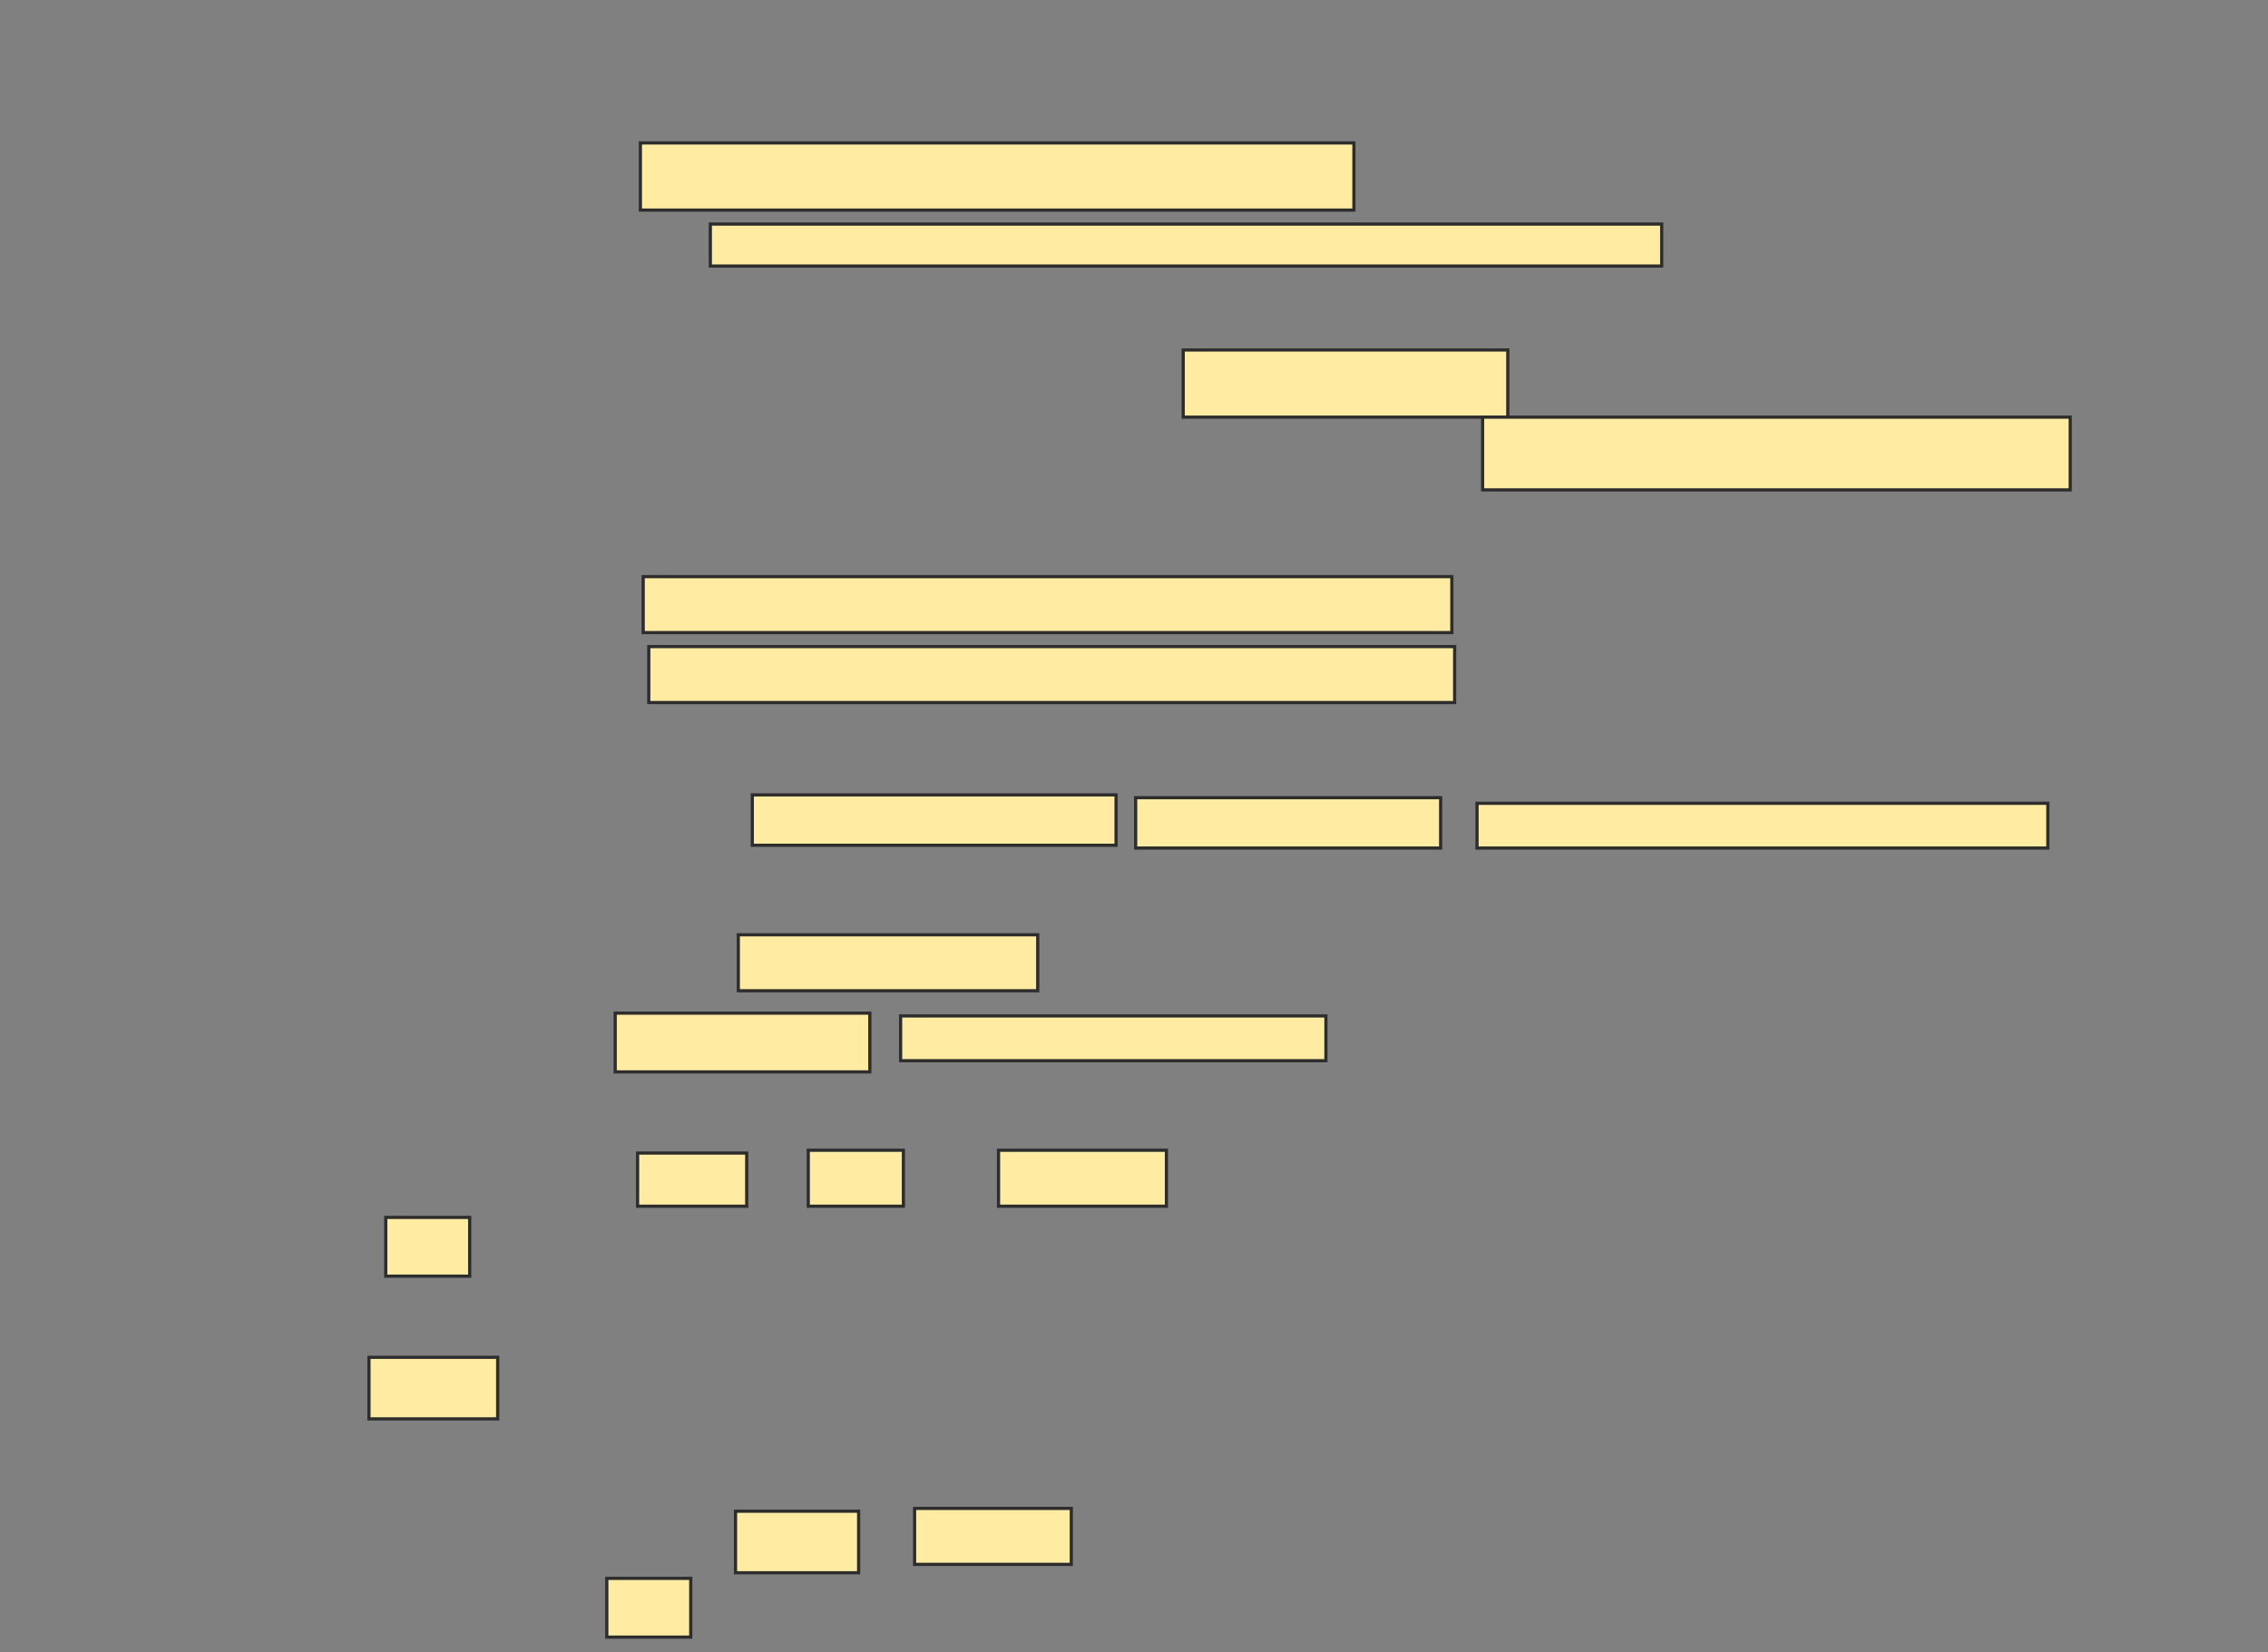 <svg xmlns="http://www.w3.org/2000/svg" width="711" height="518">
 <rect width="100%" height="100%" fill="#808080" stroke="none"/>
 <!-- Created with Image Occlusion Enhanced -->
 <g>
  <title>Labels</title>
 </g>
 <g>
  <title>Masks</title>
  <g id="0eac1453b1a64bcc9be0919d6426de5d-ao-1">
   <rect height="21.053" width="223.684" y="44.807" x="200.754" stroke="#2D2D2D" fill="#FFEBA2"/>
   <rect height="13.158" width="298.246" y="70.246" x="222.684" stroke="#2D2D2D" fill="#FFEBA2"/>
   <rect height="21.053" width="101.754" y="109.719" x="370.93" stroke="#2D2D2D" fill="#FFEBA2"/>
   <rect height="22.807" width="184.211" y="130.772" x="464.79" stroke="#2D2D2D" fill="#FFEBA2"/>
  </g>
  <g id="0eac1453b1a64bcc9be0919d6426de5d-ao-2">
   <rect height="17.544" width="253.509" y="180.772" x="201.632" stroke="#2D2D2D" fill="#FFEBA2"/>
   <rect height="17.544" width="252.632" y="202.702" x="203.386" stroke="#2D2D2D" fill="#FFEBA2"/>
   <rect height="15.789" width="114.035" y="249.193" x="235.842" stroke="#2D2D2D" fill="#FFEBA2"/>
   <rect height="15.789" width="95.614" y="250.07" x="356.018" stroke="#2D2D2D" fill="#FFEBA2"/>
   <rect height="14.035" width="178.947" y="251.825" x="463.035" stroke="#2D2D2D" fill="#FFEBA2"/>
  </g>
  <g id="0eac1453b1a64bcc9be0919d6426de5d-ao-3">
   <rect height="17.544" width="93.86" y="293.053" x="231.456" stroke="#2D2D2D" fill="#FFEBA2"/>
   <rect height="18.421" width="79.825" y="317.614" x="192.86" stroke="#2D2D2D" fill="#FFEBA2"/>
   <rect height="14.035" width="133.333" y="318.491" x="282.333" stroke="#2D2D2D" fill="#FFEBA2"/>
  </g>
  <g id="0eac1453b1a64bcc9be0919d6426de5d-ao-4">
   <rect height="16.667" width="34.211" y="361.474" x="199.877" stroke="#2D2D2D" fill="#FFEBA2"/>
   <rect height="17.544" width="29.825" y="360.596" x="253.386" stroke="#2D2D2D" fill="#FFEBA2"/>
   <rect height="17.544" width="52.632" y="360.596" x="313.035" stroke="#2D2D2D" fill="#FFEBA2"/>
   <rect height="18.421" width="26.316" y="381.649" x="120.93" stroke="#2D2D2D" fill="#FFEBA2"/>
   <rect height="19.298" width="40.351" y="425.509" x="115.667" stroke="#2D2D2D" fill="#FFEBA2"/>
  </g>
  <g id="0eac1453b1a64bcc9be0919d6426de5d-ao-5">
   <rect height="19.298" width="38.596" y="473.754" x="230.579" stroke="#2D2D2D" fill="#FFEBA2"/>
   <rect height="17.544" width="49.123" y="472.877" x="286.719" stroke="#2D2D2D" fill="#FFEBA2"/>
   <rect height="18.421" width="26.316" y="494.807" x="190.228" stroke="#2D2D2D" fill="#FFEBA2"/>
  </g>
 </g>
</svg>